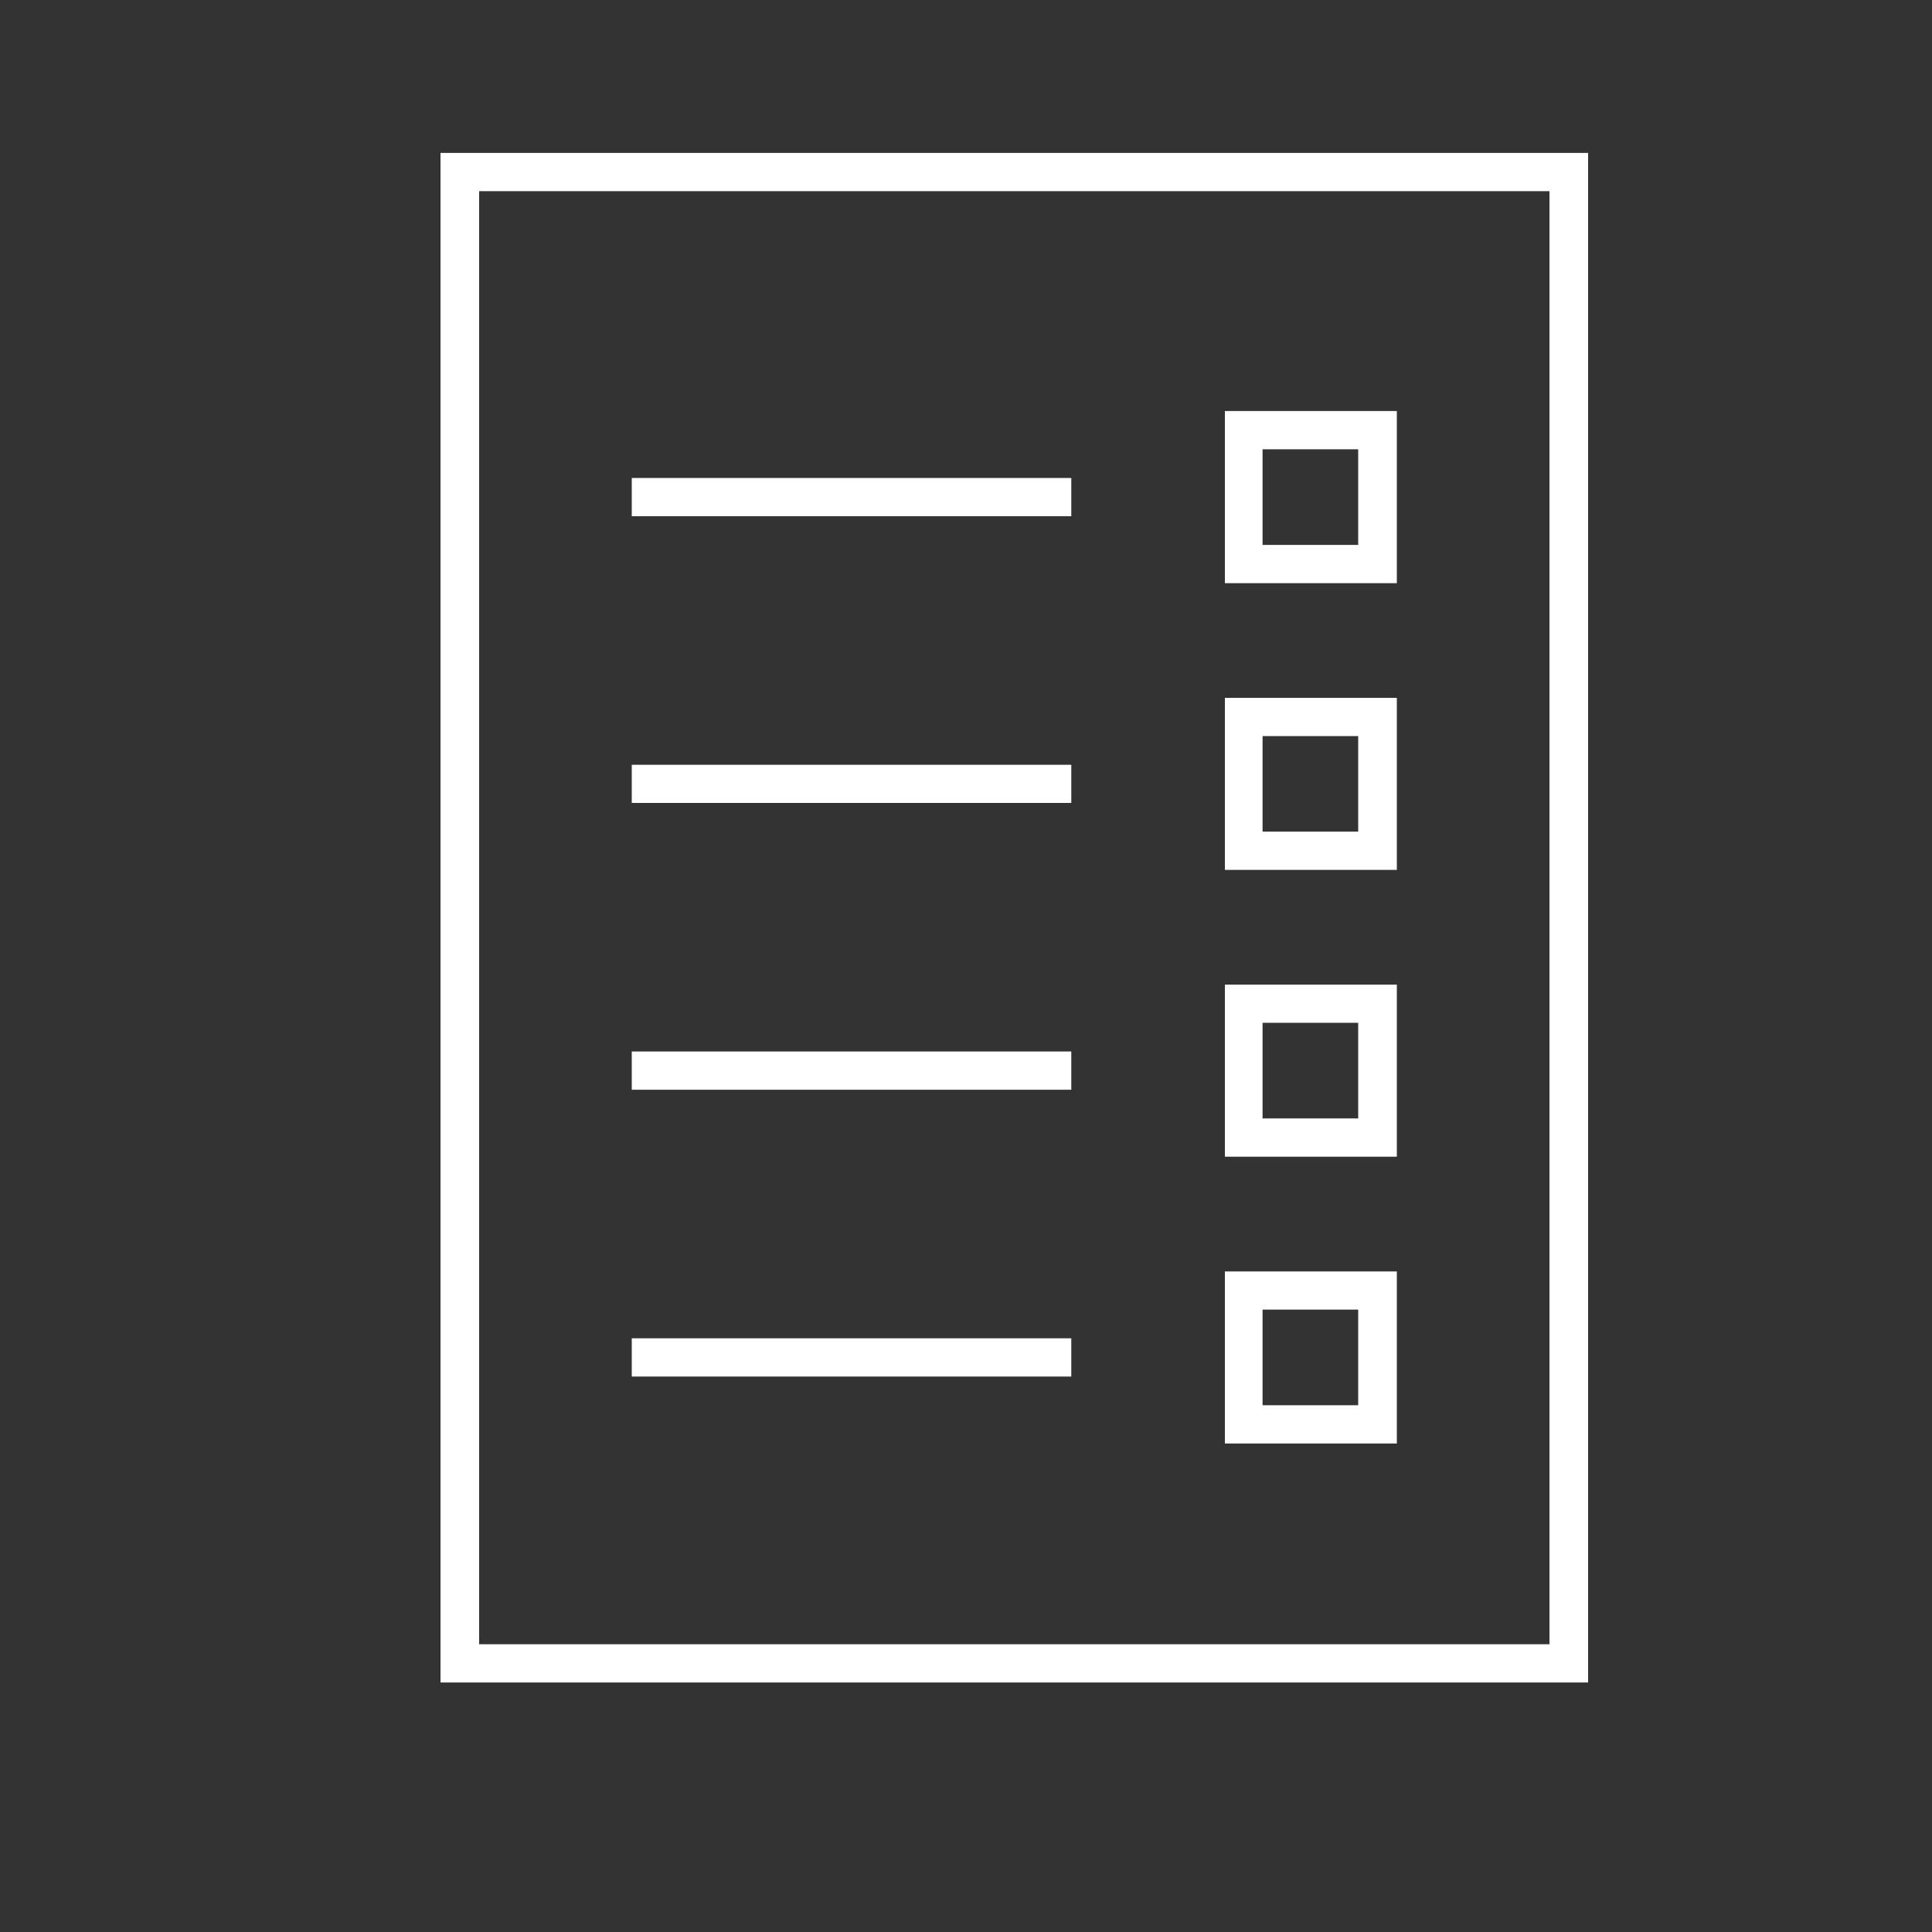 <svg width="20" height="20" xmlns="http://www.w3.org/2000/svg" xmlns:xlink="http://www.w3.org/1999/xlink" overflow="hidden"><rect width="100%" height="100%" fill="#333333" stroke="none"/><defs><clipPath id="clip0"><rect x="1090" y="6" width="20" height="20"/></clipPath><clipPath id="clip1"><rect x="1091" y="6" width="19" height="19"/></clipPath><clipPath id="clip2"><rect x="1091" y="6" width="19" height="19"/></clipPath><clipPath id="clip3"><rect x="1091" y="6" width="19" height="19"/></clipPath></defs><g clip-path="url(#clip0)" transform="translate(-1090 -6)"><g clip-path="url(#clip1)"><g clip-path="url(#clip2)"><g clip-path="url(#clip3)"><path d="M1096.54 10.948 1101.09 10.948 1101.09 11.344 1096.54 11.344Z" fill="#FFFFFF"/><path d="M1096.54 13.917 1101.09 13.917 1101.09 14.312 1096.54 14.312Z" fill="#FFFFFF"/><path d="M1096.54 16.885 1101.09 16.885 1101.09 17.281 1096.54 17.281Z" fill="#FFFFFF"/><path d="M1096.54 19.854 1101.09 19.854 1101.09 20.25 1096.54 20.25Z" fill="#FFFFFF"/><path d="M1106.44 7.583 1094.56 7.583 1094.56 23.417 1106.44 23.417ZM1106.04 23.021 1094.96 23.021 1094.96 7.979 1106.04 7.979Z" fill="#FFFFFF"/><path d="M1104.46 10.255 1102.68 10.255 1102.68 12.037 1104.46 12.037ZM1104.06 11.641 1103.07 11.641 1103.07 10.651 1104.06 10.651Z" fill="#FFFFFF"/><path d="M1104.46 13.224 1102.68 13.224 1102.68 15.005 1104.46 15.005ZM1104.06 14.609 1103.07 14.609 1103.07 13.62 1104.06 13.62Z" fill="#FFFFFF"/><path d="M1104.46 16.193 1102.68 16.193 1102.68 17.974 1104.46 17.974ZM1104.06 17.578 1103.07 17.578 1103.07 16.588 1104.06 16.588Z" fill="#FFFFFF"/><path d="M1104.46 19.162 1102.68 19.162 1102.68 20.943 1104.46 20.943ZM1104.06 20.547 1103.07 20.547 1103.07 19.557 1104.06 19.557Z" fill="#FFFFFF"/></g></g></g></g></svg>